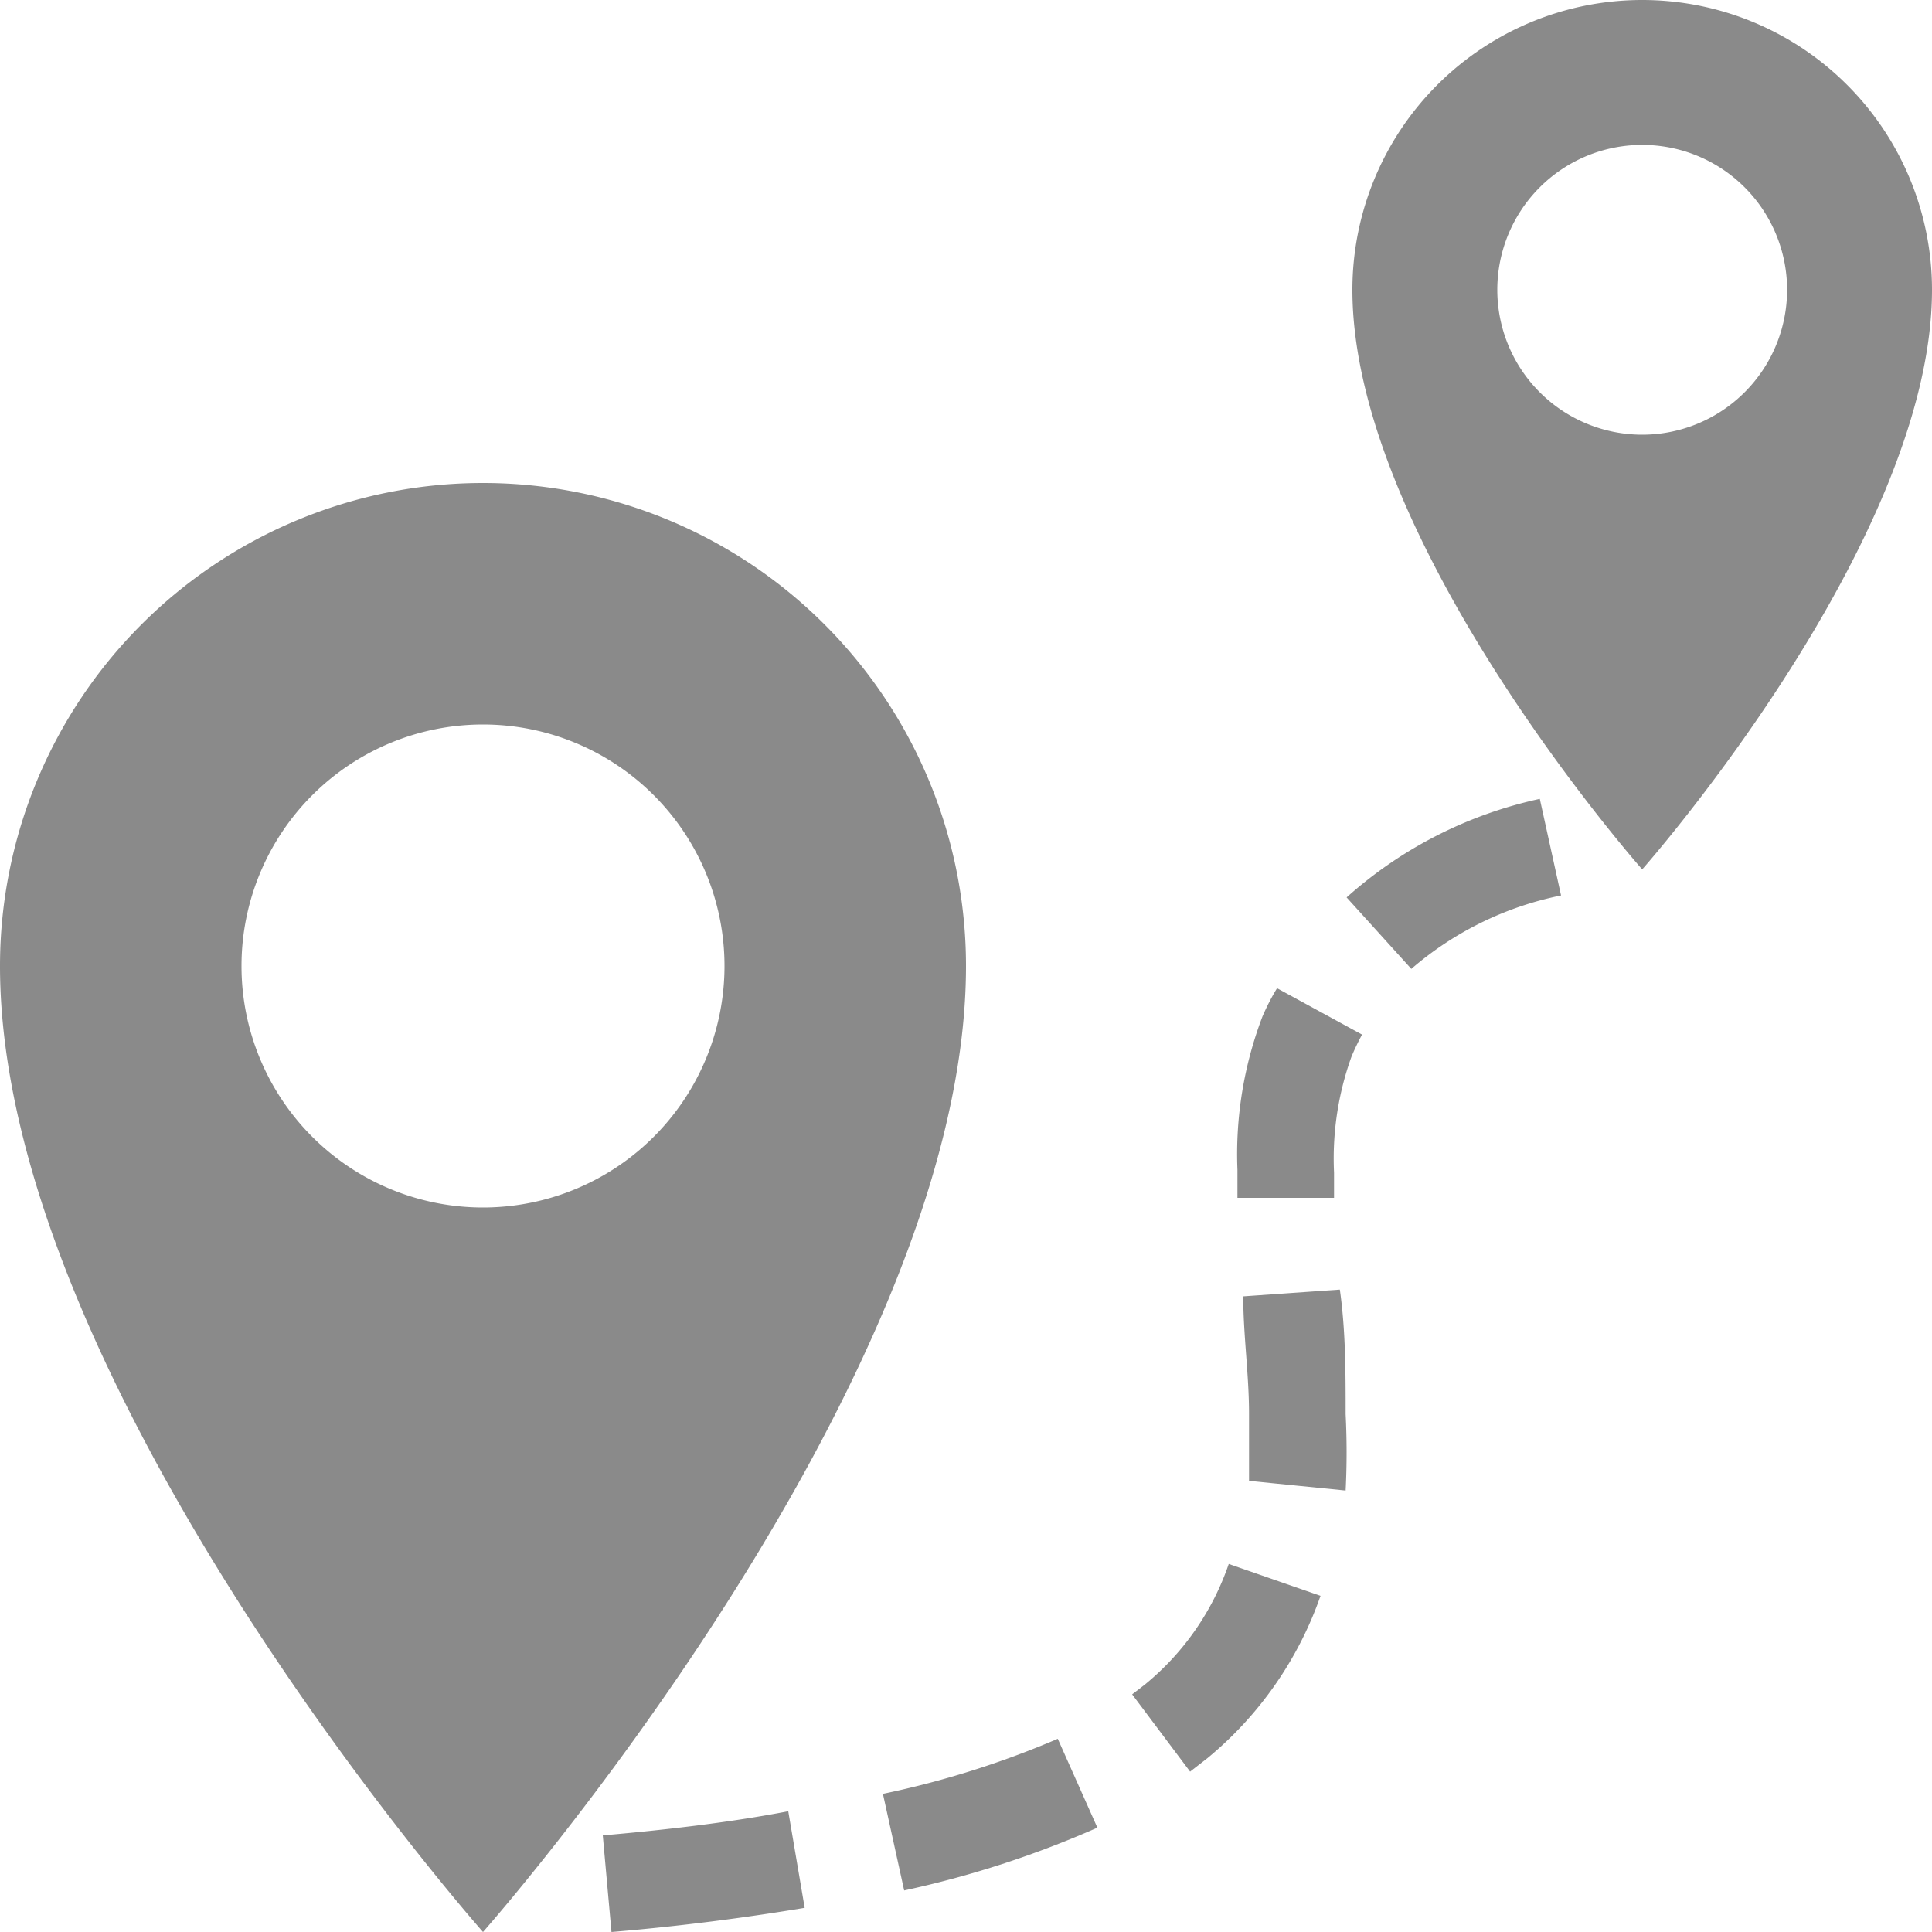 <?xml version="1.0" standalone="no"?><!DOCTYPE svg PUBLIC "-//W3C//DTD SVG 1.1//EN" "http://www.w3.org/Graphics/SVG/1.1/DTD/svg11.dtd"><svg t="1666148777580" class="icon" viewBox="0 0 1024 1024" version="1.1" xmlns="http://www.w3.org/2000/svg" p-id="16310" xmlns:xlink="http://www.w3.org/1999/xlink" width="200" height="200"><path d="M870.4 0a153.6 153.6 0 0 0-153.6 153.6c0 133.632 153.6 307.2 153.6 307.2s153.6-173.568 153.6-307.2a153.6 153.6 0 0 0-153.6-153.6z m0 230.4A76.8 76.8 0 1 1 947.2 153.6 76.8 76.8 0 0 1 870.4 230.4zM256 256a256 256 0 0 0-256 256c0 222.72 256 512 256 512s256-289.28 256-512a256 256 0 0 0-256-256z m0 384A128 128 0 1 1 384 512 128 128 0 0 1 256 640zM669.184 538.624a204.8 204.8 0 0 0-13.312 81.408v14.848h51.2v-13.312a159.232 159.232 0 0 1 9.216-61.44 129.024 129.024 0 0 1 5.632-11.776l-45.056-24.576q-4.096 6.656-7.68 14.848zM713.728 475.648l34.304 37.888a174.08 174.08 0 0 1 79.36-38.912l-11.264-51.2a224.768 224.768 0 0 0-102.4 52.224zM319.488 972.8l4.608 51.2c36.864-3.072 71.68-7.68 102.4-12.8l-8.704-51.2c-29.184 5.632-62.976 9.728-98.304 12.8zM606.72 892.928l-6.656 5.12 30.72 40.96 9.216-7.168a194.56 194.56 0 0 0 59.904-86.016l-48.64-16.896a141.824 141.824 0 0 1-44.544 64zM467.968 950.784l11.264 51.2a530.944 530.944 0 0 0 102.4-33.28l-20.992-47.104a487.424 487.424 0 0 1-92.672 29.184zM658.944 687.104c0 20.48 3.072 41.472 3.072 62.464v35.328l51.2 5.12a403.456 403.456 0 0 0 0-40.448c0-22.016 0-44.544-3.072-66.048z" p-id="16311" fill="#8a8a8a"></path></svg>